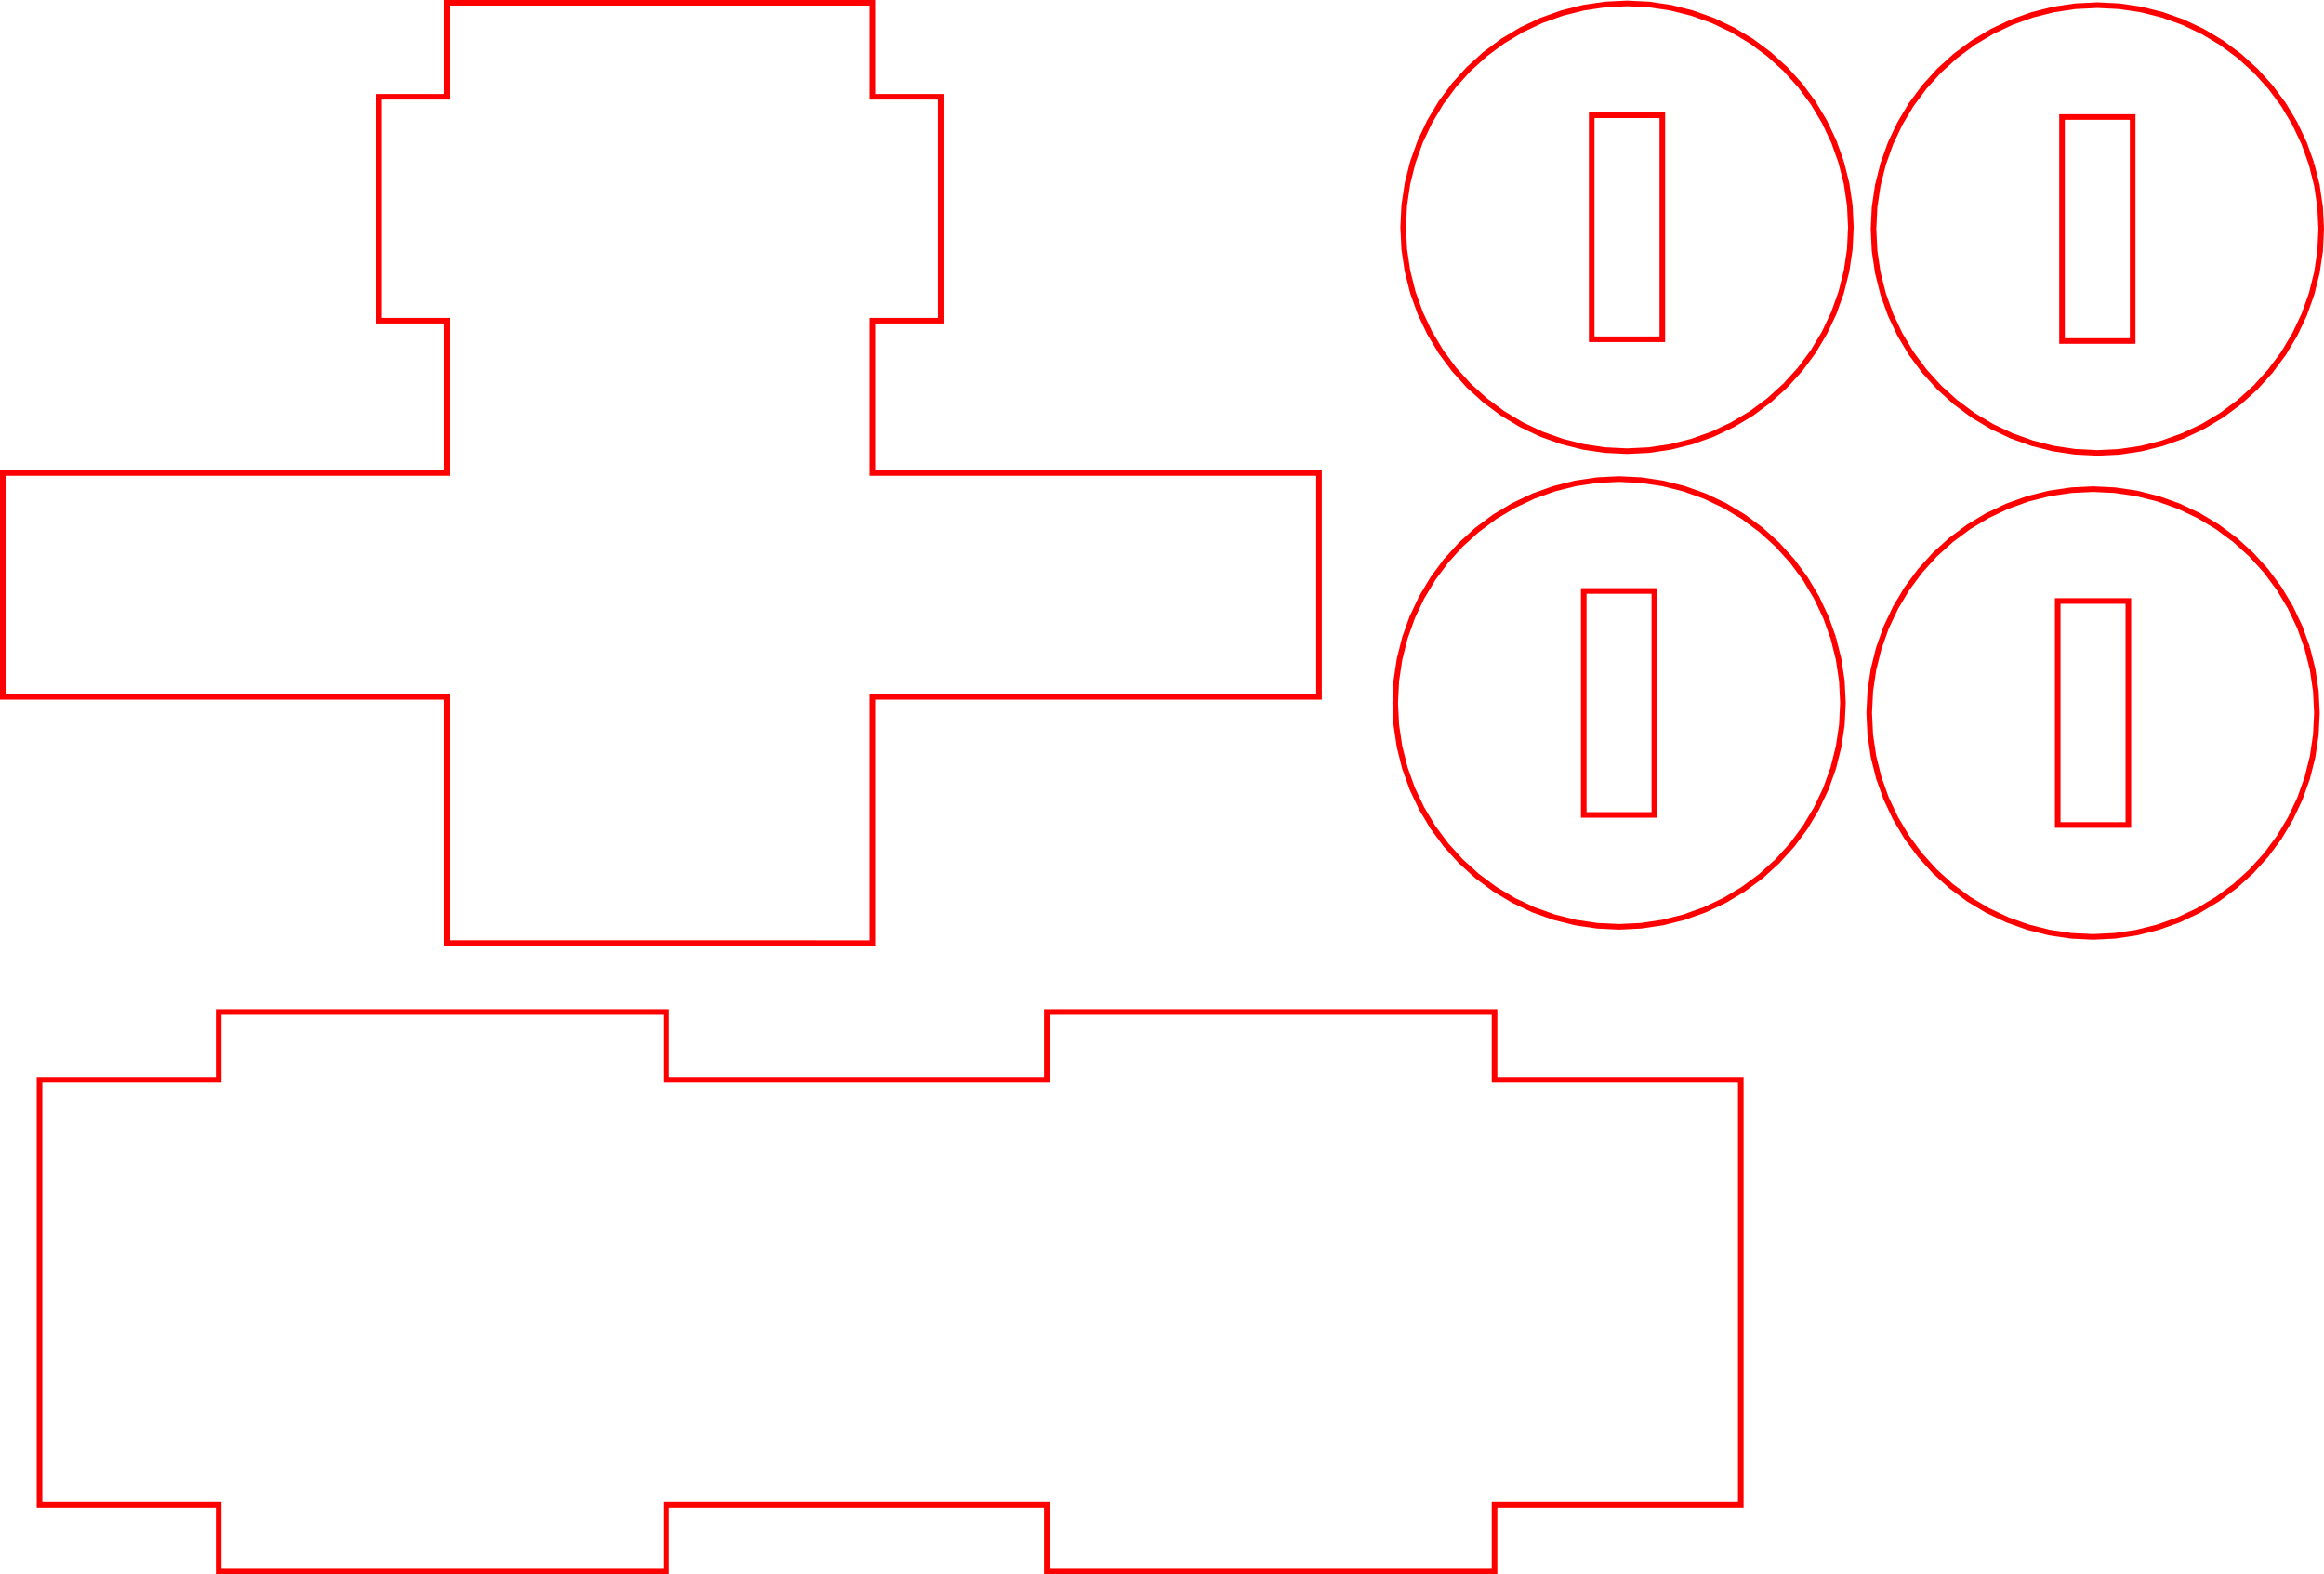 <?xml version="1.0" encoding="UTF-8" standalone="no"?>
<!-- Created with Inkscape (http://www.inkscape.org/) -->

<svg
   width="103.82mm"
   height="70.326mm"
   viewBox="0 0 103.82 70.326"
   version="1.1"
   id="svg2254"
   inkscape:version="1.1 (c68e22c387, 2021-05-23)"
   sodipodi:docname="backbottom test.svg"
   xmlns:inkscape="http://www.inkscape.org/namespaces/inkscape"
   xmlns:sodipodi="http://sodipodi.sourceforge.net/DTD/sodipodi-0.dtd"
   xmlns="http://www.w3.org/2000/svg"
   xmlns:svg="http://www.w3.org/2000/svg">
  <sodipodi:namedview
     id="namedview2256"
     pagecolor="#ffffff"
     bordercolor="#666666"
     borderopacity="1.0"
     inkscape:pageshadow="2"
     inkscape:pageopacity="0.0"
     inkscape:pagecheckerboard="0"
     inkscape:document-units="mm"
     showgrid="false"
     inkscape:zoom="0.72337262"
     inkscape:cx="393.29661"
     inkscape:cy="331.08801"
     inkscape:window-width="1920"
     inkscape:window-height="1001"
     inkscape:window-x="-9"
     inkscape:window-y="-9"
     inkscape:window-maximized="1"
     inkscape:current-layer="layer1" />
  <defs
     id="defs2251" />
  <g
     inkscape:label="Layer 1"
     inkscape:groupmode="layer"
     id="layer1"
     transform="translate(-1.2,-2.65)">
    <path
       d="m 60.124,33.775 h -16.899 -3.051 v 11 H 21.174 v -11 H 18.124 1.325 v -10 h 16.799 3.05 v -6.8 H 18.124 V 6.975 h 3.05 v -4.2 h 19 v 4.2 h 3.051 V 16.975 h -3.051 v 6.8 h 3.051 16.899 z"
       fill="none"
       stroke="#ff0000"
       stroke-width="0.001mm"
       id="path2274"
       style="stroke-width:0.25;stroke-miterlimit:4;stroke-dasharray:none" />
    <path
       d="m 47.966,72.851 v -2.975 h -17 v 2.975 h -20 v -2.975 H 2.966 v -19 h 8 v -3.025 h 20 v 3.025 h 17 v -3.025 h 20 v 3.025 h 11 v 19 h -11 v 2.975 z"
       fill="none"
       stroke="#ff0000"
       stroke-width="0.001mm"
       id="path2436"
       style="stroke-width:0.25;stroke-miterlimit:4;stroke-dasharray:none" />
    <path
       d="m 83.453,9.899 0.015,0.061 0.224,0.891 0.144,0.971 0.048,0.98 -0.048,0.98 -0.144,0.971 -0.239,0.952 -0.33,0.924 -0.42,0.887 -0.381,0.636 -0.123,0.206 -0.585,0.788 -0.659,0.727 -0.727,0.659 -0.788,0.585 -0.842,0.504 -0.887,0.42 -0.924,0.33 -0.816,0.205 -0.136,0.034 -0.971,0.144 -0.98,0.048 -0.98,-0.048 -0.971,-0.144 -0.952,-0.239 -0.924,-0.33 -0.887,-0.42 -0.842,-0.504 -0.549,-0.408 -0.239,-0.177 -0.727,-0.659 -0.659,-0.727 -0.585,-0.788 -0.123,-0.206 -0.381,-0.636 -0.42,-0.887 -0.33,-0.924 -0.239,-0.952 -0.144,-0.971 -0.048,-0.98 0.048,-0.98 0.144,-0.971 0.239,-0.952 0.33,-0.924 0.42,-0.887 0.504,-0.842 0.585,-0.788 0.659,-0.727 0.727,-0.659 0.239,-0.177 0.549,-0.408 0.842,-0.504 0.887,-0.42 0.924,-0.33 0.952,-0.239 0.373,-0.055 0.598,-0.089 0.98,-0.048 0.98,0.048 0.597,0.088 0.374,0.056 0.136,0.034 0.816,0.205 0.924,0.33 0.887,0.42 0.842,0.504 0.788,0.585 0.727,0.659 0.659,0.727 0.585,0.788 0.504,0.842 0.42,0.887 0.33,0.924 m -7.992,-2.1 h -3.155 V 17.804 h 3.155 z"
       fill="none"
       stroke="#ff0000"
       stroke-width="0.001mm"
       id="path2461"
       style="stroke-width:0.25;stroke-miterlimit:4;stroke-dasharray:none" />
    <path
       d="m 83.098,31.146 0.015,0.061 0.224,0.891 0.144,0.971 0.048,0.98 -0.048,0.98 -0.144,0.971 -0.239,0.952 -0.33,0.924 -0.42,0.887 -0.381,0.636 -0.123,0.206 -0.585,0.788 -0.659,0.727 -0.727,0.659 -0.788,0.585 -0.842,0.504 -0.887,0.42 -0.924,0.33 -0.816,0.205 -0.136,0.034 -0.971,0.144 -0.98,0.048 -0.98,-0.048 -0.971,-0.144 -0.952,-0.239 -0.924,-0.33 -0.887,-0.42 -0.842,-0.504 -0.549,-0.408 -0.239,-0.177 -0.727,-0.659 -0.659,-0.727 -0.585,-0.788 -0.123,-0.206 -0.381,-0.636 -0.42,-0.887 -0.33,-0.924 -0.239,-0.952 -0.144,-0.971 -0.048,-0.98 0.048,-0.98 0.144,-0.971 0.239,-0.952 0.33,-0.924 0.42,-0.887 0.504,-0.842 0.585,-0.788 0.659,-0.727 0.727,-0.659 0.239,-0.177 0.549,-0.408 0.842,-0.504 0.887,-0.42 0.924,-0.33 0.952,-0.239 0.373,-0.055 0.598,-0.089 0.98,-0.048 0.98,0.048 0.597,0.088 0.374,0.056 0.136,0.034 0.816,0.205 0.924,0.33 0.887,0.42 0.842,0.504 0.788,0.585 0.727,0.659 0.659,0.727 0.585,0.788 0.504,0.842 0.42,0.887 0.33,0.924 m -7.992,-2.1 h -3.155 v 10.005 h 3.155 z"
       fill="none"
       stroke="#ff0000"
       stroke-width="0.001mm"
       id="path2470"
       style="stroke-width:0.25;stroke-miterlimit:4;stroke-dasharray:none" />
    <path
       d="m 104.464,9.977 0.015,0.061 0.224,0.891 0.144,0.971 0.048,0.98 -0.048,0.98 -0.144,0.971 -0.239,0.952 -0.33,0.924 -0.42,0.887 -0.381,0.636 -0.123,0.206 -0.585,0.788 -0.659,0.727 -0.727,0.659 -0.788,0.585 -0.842,0.504 -0.887,0.42 -0.924,0.33 -0.816,0.205 -0.136,0.034 -0.971,0.144 -0.98,0.048 -0.98,-0.048 -0.971,-0.144 -0.952,-0.239 -0.924,-0.33 -0.887,-0.42 -0.842,-0.504 -0.549,-0.408 -0.239,-0.177 -0.727,-0.659 -0.659,-0.727 -0.585,-0.788 -0.123,-0.206 -0.381,-0.636 -0.42,-0.887 -0.33,-0.924 -0.239,-0.952 -0.144,-0.971 -0.048,-0.98 0.048,-0.98 0.144,-0.971 0.239,-0.952 0.33,-0.924 0.42,-0.887 0.504,-0.842 0.585,-0.788 0.659,-0.727 0.727,-0.659 0.239,-0.177 0.549,-0.408 0.842,-0.504 0.887,-0.42 0.924,-0.33 0.952,-0.239 0.373,-0.055 0.598,-0.089 0.98,-0.048 0.98,0.048 0.597,0.088 0.374,0.056 0.136,0.034 0.816,0.205 0.924,0.33 0.887,0.42 0.842,0.504 0.788,0.585 0.727,0.659 0.659,0.727 0.585,0.788 0.504,0.842 0.42,0.887 0.33,0.924 m -7.992,-2.1 h -3.155 v 10.005 h 3.155 z"
       fill="none"
       stroke="#ff0000"
       stroke-width="0.001mm"
       id="path2472"
       style="stroke-width:0.25;stroke-miterlimit:4;stroke-dasharray:none" />
    <path
       d="m 104.272,31.595 0.015,0.061 0.224,0.891 0.144,0.971 0.048,0.98 -0.048,0.98 -0.144,0.971 -0.239,0.952 -0.33,0.924 -0.42,0.887 -0.381,0.636 -0.123,0.206 -0.585,0.788 -0.659,0.727 -0.727,0.659 -0.788,0.585 -0.842,0.504 -0.887,0.42 -0.924,0.33 -0.816,0.205 -0.136,0.034 -0.971,0.144 -0.98,0.048 -0.98,-0.048 -0.971,-0.144 -0.952,-0.239 -0.924,-0.33 -0.887,-0.42 -0.842,-0.504 -0.549,-0.408 -0.239,-0.177 -0.727,-0.659 -0.659,-0.727 -0.585,-0.788 -0.123,-0.206 -0.381,-0.636 -0.42,-0.887 -0.33,-0.924 -0.239,-0.952 -0.144,-0.971 -0.048,-0.98 0.048,-0.98 0.144,-0.971 0.239,-0.952 0.33,-0.924 0.42,-0.887 0.504,-0.842 0.585,-0.788 0.659,-0.727 0.727,-0.659 0.239,-0.177 0.549,-0.408 0.842,-0.504 0.887,-0.42 0.924,-0.33 0.952,-0.239 0.373,-0.055 0.598,-0.089 0.98,-0.048 0.98,0.048 0.597,0.088 0.374,0.056 0.136,0.034 0.816,0.205 0.924,0.33 0.887,0.42 0.842,0.504 0.788,0.585 0.727,0.659 0.659,0.727 0.585,0.788 0.504,0.842 0.42,0.887 0.33,0.924 m -7.992,-2.1 h -3.155 v 10.005 h 3.155 z"
       fill="none"
       stroke="#ff0000"
       stroke-width="0.001mm"
       id="path2474"
       style="stroke-width:0.25;stroke-miterlimit:4;stroke-dasharray:none" />
  </g>
</svg>
